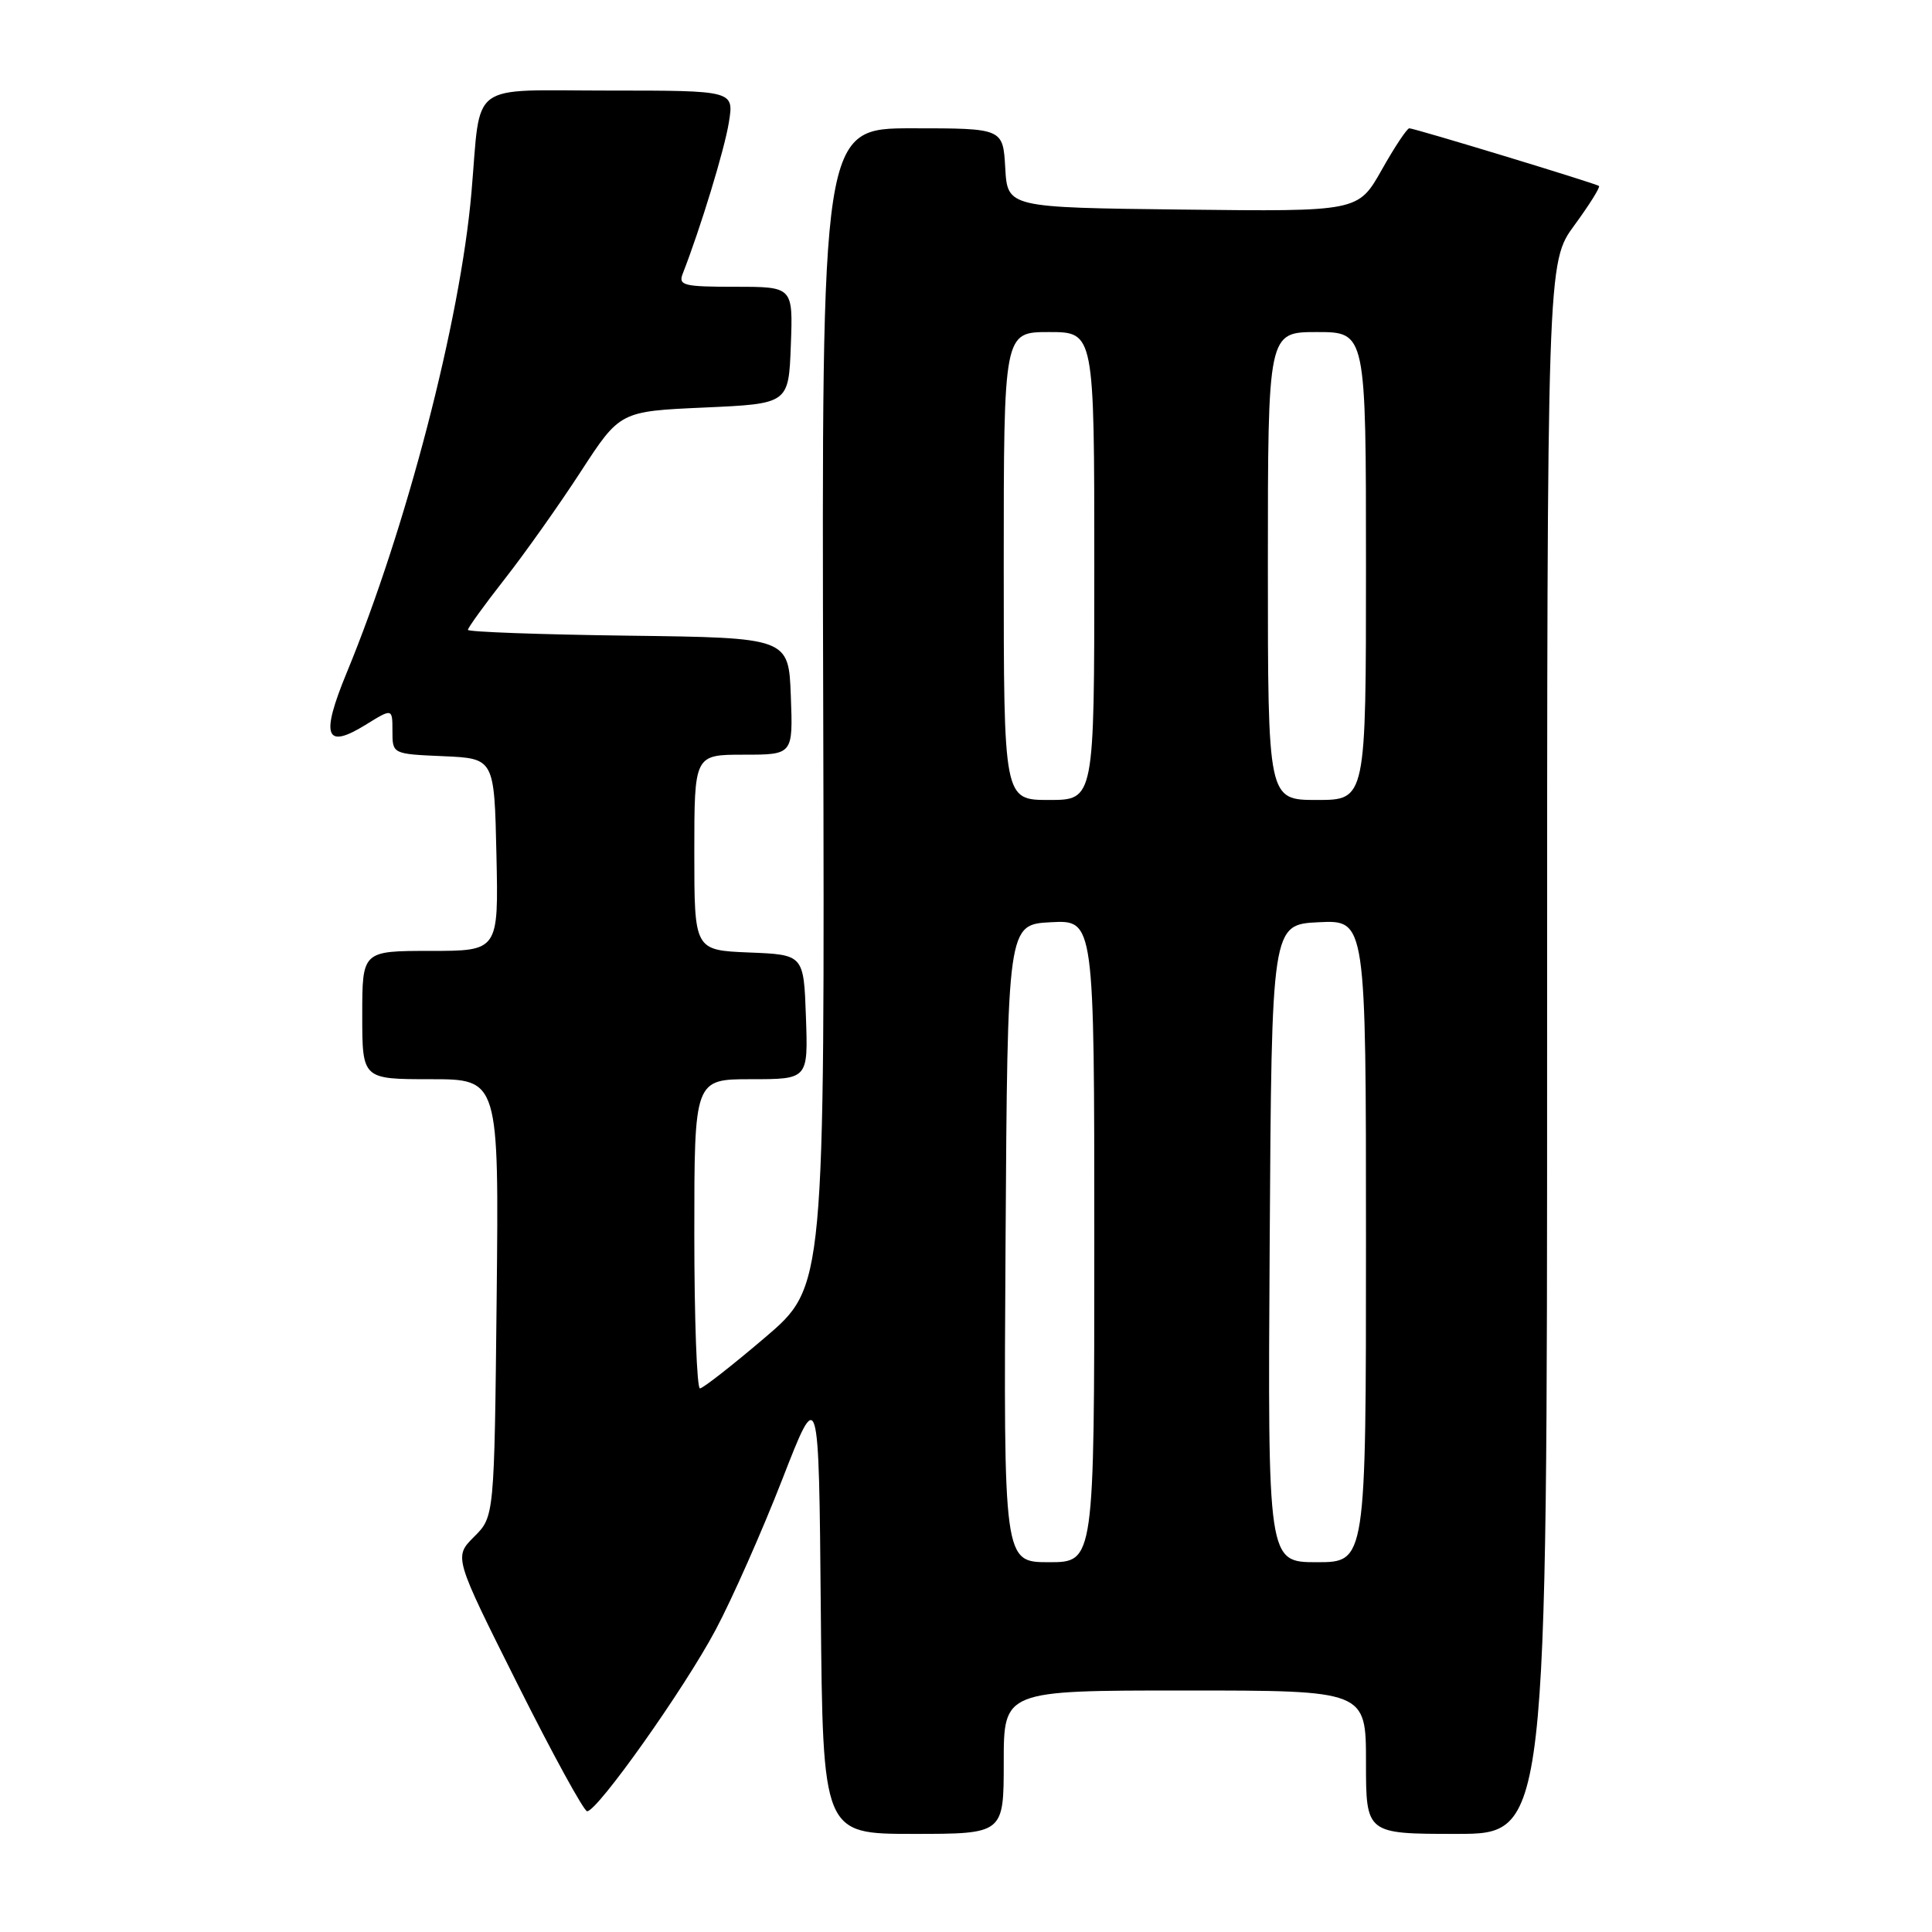 <?xml version="1.0" encoding="UTF-8" standalone="no"?>
<!DOCTYPE svg PUBLIC "-//W3C//DTD SVG 1.1//EN" "http://www.w3.org/Graphics/SVG/1.1/DTD/svg11.dtd" >
<svg xmlns="http://www.w3.org/2000/svg" xmlns:xlink="http://www.w3.org/1999/xlink" version="1.1" viewBox="0 0 256 256">
 <g >
 <path fill="currentColor"
d=" M 133.00 233.50 C 133.00 224.00 133.00 224.00 157.00 224.00 C 181.00 224.00 181.00 224.00 181.00 233.50 C 181.00 243.00 181.00 243.00 193.00 243.00 C 205.00 243.00 205.00 243.00 205.00 138.88 C 205.00 34.77 205.00 34.77 208.62 29.84 C 210.61 27.12 212.07 24.79 211.87 24.64 C 211.37 24.28 187.43 17.00 186.74 17.00 C 186.44 17.00 184.79 19.48 183.08 22.52 C 179.96 28.04 179.96 28.04 156.73 27.77 C 133.50 27.50 133.50 27.50 133.20 22.25 C 132.90 17.00 132.90 17.00 120.88 17.00 C 108.87 17.00 108.87 17.00 109.08 93.74 C 109.28 170.48 109.28 170.48 101.39 177.21 C 97.05 180.91 93.16 183.95 92.75 183.97 C 92.34 183.99 92.00 174.78 92.00 163.50 C 92.00 143.00 92.00 143.00 99.54 143.00 C 107.08 143.00 107.08 143.00 106.79 134.75 C 106.50 126.50 106.50 126.50 99.25 126.21 C 92.00 125.91 92.00 125.91 92.00 112.96 C 92.00 100.00 92.00 100.00 98.54 100.00 C 105.08 100.00 105.08 100.00 104.79 92.25 C 104.50 84.50 104.50 84.50 83.25 84.23 C 71.56 84.08 62.00 83.73 62.00 83.46 C 62.00 83.18 64.19 80.15 66.87 76.73 C 69.56 73.30 74.09 66.90 76.95 62.50 C 82.15 54.50 82.15 54.50 93.33 54.00 C 104.50 53.50 104.50 53.50 104.79 45.75 C 105.08 38.00 105.08 38.00 97.44 38.00 C 90.56 38.00 89.85 37.82 90.47 36.25 C 92.82 30.24 96.01 19.79 96.58 16.21 C 97.26 12.00 97.26 12.00 80.67 12.00 C 61.81 12.00 63.77 10.55 62.47 25.50 C 61.01 42.43 53.86 69.94 45.94 89.14 C 42.46 97.58 43.10 99.34 48.43 96.05 C 52.00 93.84 52.00 93.84 52.00 96.87 C 52.00 99.91 52.00 99.91 58.75 100.20 C 65.50 100.50 65.50 100.50 65.78 113.25 C 66.06 126.00 66.06 126.00 57.03 126.00 C 48.00 126.00 48.00 126.00 48.00 134.50 C 48.00 143.00 48.00 143.00 57.06 143.00 C 66.11 143.00 66.11 143.00 65.81 171.98 C 65.50 200.96 65.50 200.96 62.82 203.63 C 60.14 206.31 60.14 206.31 68.58 223.16 C 73.22 232.42 77.37 240.00 77.80 240.00 C 79.17 240.00 90.66 223.79 94.81 215.99 C 97.01 211.87 100.98 202.89 103.65 196.04 C 108.50 183.58 108.50 183.58 108.76 213.29 C 109.03 243.00 109.03 243.00 121.01 243.00 C 133.00 243.00 133.00 243.00 133.00 233.50 Z  M 133.24 164.75 C 133.50 122.50 133.50 122.50 139.25 122.20 C 145.00 121.90 145.00 121.90 145.00 164.45 C 145.00 207.00 145.00 207.00 138.99 207.00 C 132.98 207.00 132.98 207.00 133.24 164.75 Z  M 168.24 164.75 C 168.50 122.50 168.50 122.50 174.75 122.20 C 181.00 121.90 181.00 121.90 181.00 164.45 C 181.00 207.00 181.00 207.00 174.49 207.00 C 167.98 207.00 167.98 207.00 168.24 164.75 Z  M 133.00 75.00 C 133.00 44.00 133.00 44.00 139.00 44.00 C 145.00 44.00 145.00 44.00 145.00 75.00 C 145.00 106.00 145.00 106.00 139.00 106.00 C 133.00 106.00 133.00 106.00 133.00 75.00 Z  M 168.00 75.00 C 168.00 44.00 168.00 44.00 174.50 44.00 C 181.00 44.00 181.00 44.00 181.00 75.00 C 181.00 106.00 181.00 106.00 174.50 106.00 C 168.00 106.00 168.00 106.00 168.00 75.00 Z "/>
</g>
</svg>
